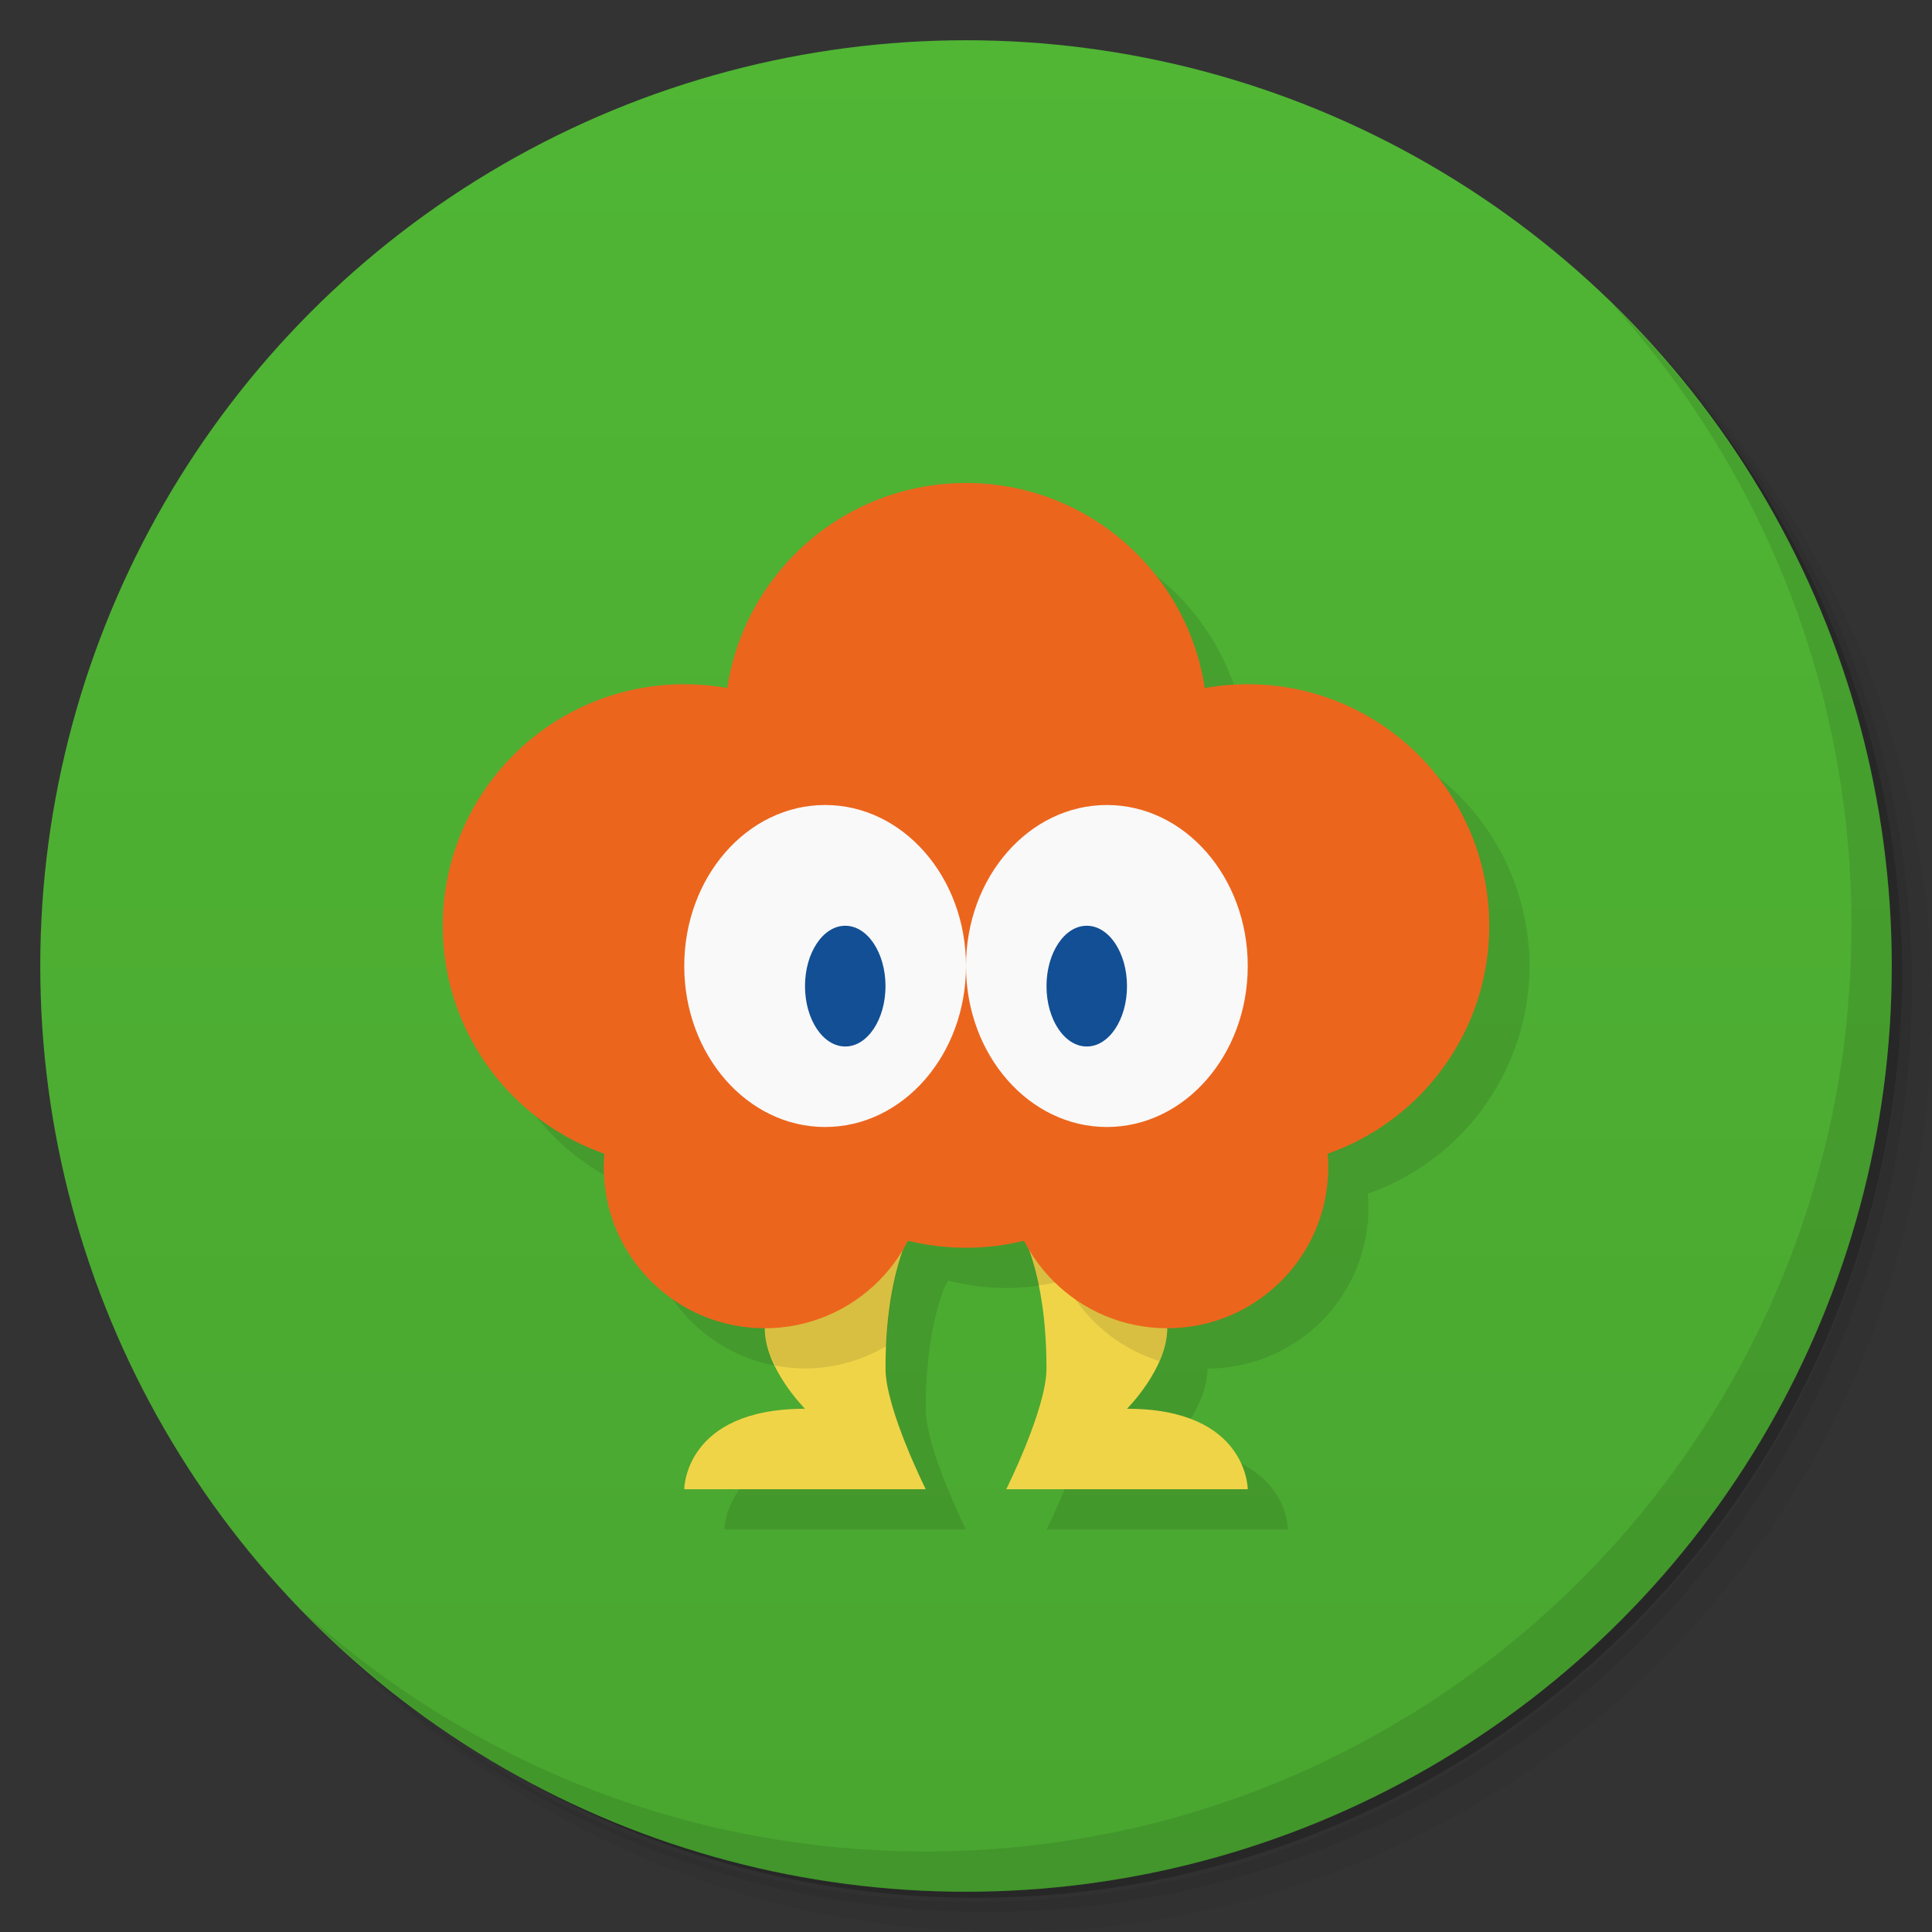 <svg version="1.1" viewBox="0 0 48 48" xmlns="http://www.w3.org/2000/svg">
 <rect x="0" y="0" width="48" height="48" fill="#333333" stroke="none"/>
 <defs>
  <linearGradient id="bg" x2="0" y1="1" y2="47" gradientUnits="userSpaceOnUse">
   <stop style="stop-color:#50b634" offset="0"/>
   <stop style="stop-color:#49a630" offset="1"/>
  </linearGradient>
 </defs>
 <path d="m36.31 5c5.859 4.062 9.688 10.831 9.688 18.5 0 12.426-10.07 22.5-22.5 22.5-7.669 0-14.438-3.828-18.5-9.688 1.037 1.822 2.306 3.499 3.781 4.969 4.085 3.712 9.514 5.969 15.469 5.969 12.703 0 23-10.298 23-23 0-5.954-2.256-11.384-5.969-15.469-1.469-1.475-3.147-2.744-4.969-3.781zm4.969 3.781c3.854 4.113 6.219 9.637 6.219 15.719 0 12.703-10.297 23-23 23-6.081 0-11.606-2.364-15.719-6.219 4.16 4.144 9.883 6.719 16.219 6.719 12.703 0 23-10.298 23-23 0-6.335-2.575-12.06-6.719-16.219z" style="opacity:.05"/>
 <path d="m41.28 8.781c3.712 4.085 5.969 9.514 5.969 15.469 0 12.703-10.297 23-23 23-5.954 0-11.384-2.256-15.469-5.969 4.113 3.854 9.637 6.219 15.719 6.219 12.703 0 23-10.298 23-23 0-6.081-2.364-11.606-6.219-15.719z" style="opacity:.1"/>
 <path d="m31.25 2.375c8.615 3.154 14.75 11.417 14.75 21.13 0 12.426-10.07 22.5-22.5 22.5-9.708 0-17.971-6.135-21.12-14.75a23 23 0 0 0 44.875-7 23 23 0 0 0-16-21.875z" style="opacity:.2"/>
 <circle cx="24" cy="24" r="23" style="fill:url(#bg)"/>
 <path d="m25 13a6 6 0 0 0-5.926 5.102 6 6 0 0 0-1.074-0.102 6 6 0 0 0-6 6 6 6 0 0 0 4.018 5.654 4 4 0 0 0-0.018 0.346 4 4 0 0 0 4 4c0 1 1 2 1 2-3 0-3 2-3 2h6s-1-2-1-3c0-1.409 0.221-2.364 0.455-2.994a4 4 0 0 0 0.104-0.189 6 6 0 0 0 1.441 0.184 6 6 0 0 0 1.438-0.182 4 4 0 0 0 0.105 0.184c0.235 0.63 0.457 1.586 0.457 2.998 0 1-1 3-1 3h6s0-2-3-2c0 0 1-1 1-2a4 4 0 0 0 4-4 4 4 0 0 0-0.018-0.344 6 6 0 0 0 4.018-5.656 6 6 0 0 0-6-6 6 6 0 0 0-1.074 0.1 6 6 0 0 0-5.926-5.1z" style="opacity:.1"/>
 <path d="m40.03 7.531c3.712 4.084 5.969 9.514 5.969 15.469 0 12.703-10.297 23-23 23-5.954 0-11.384-2.256-15.469-5.969 4.178 4.291 10.01 6.969 16.469 6.969 12.703 0 23-10.298 23-23 0-6.462-2.677-12.291-6.969-16.469z" style="opacity:.1"/>
 <path d="m20 30s-1 1-1 3c0 1 1 2 1 2-3 0-3 2-3 2h6s-1-2-1-3c0-3 1-4 1-4z" style="fill:#f0d448"/>
 <path d="m28 30s1 1 1 3c0 1-1 2-1 2 3 0 3 2 3 2h-6s1-2 1-3c0-3-1-4-1-4z" style="fill:#f0d448"/>
 <path d="m20 30s-1 1-1 3c0 0.325 0.117 0.637 0.26 0.928a4 4 0 0 0 0.74 0.072 4 4 0 0 0 2.023-0.557c0.117-2.551 0.977-3.443 0.977-3.443h-3zm5 0s0.512 0.532 0.803 1.935a6 6 0 0 0 0.635-0.117 4 4 0 0 0 2.363 1.996c0.114-0.259 0.199-0.533 0.199-0.814 0-2-1-3-1-3h-3z" style="opacity:.1;paint-order:stroke fill markers"/>
 <circle cx="24" cy="18" r="6" style="fill:#ec651d;paint-order:stroke fill markers"/>
 <circle cx="17" cy="23" r="6" style="fill:#ec651d;paint-order:stroke fill markers"/>
 <circle cx="31" cy="23" r="6" style="fill:#ec651d;paint-order:stroke fill markers"/>
 <circle cx="19" cy="29" r="4" style="fill:#ec651d;paint-order:stroke fill markers"/>
 <circle cx="29" cy="29" r="4" style="fill:#ec651d;paint-order:stroke fill markers"/>
 <circle cx="24" cy="25" r="6" style="fill:#ec651d;paint-order:stroke fill markers"/>
 <ellipse cx="20.5" cy="24" rx="3.5" ry="4" style="fill:#f9f9f9;paint-order:stroke fill markers"/>
 <ellipse cx="27.5" cy="24" rx="3.5" ry="4" style="fill:#f9f9f9;paint-order:stroke fill markers"/>
 <ellipse cx="27" cy="24.5" rx="1" ry="1.5" style="fill:#124f95;paint-order:stroke fill markers"/>
 <ellipse cx="21" cy="24.5" rx="1" ry="1.5" style="fill:#124f95;paint-order:stroke fill markers"/>
</svg>
